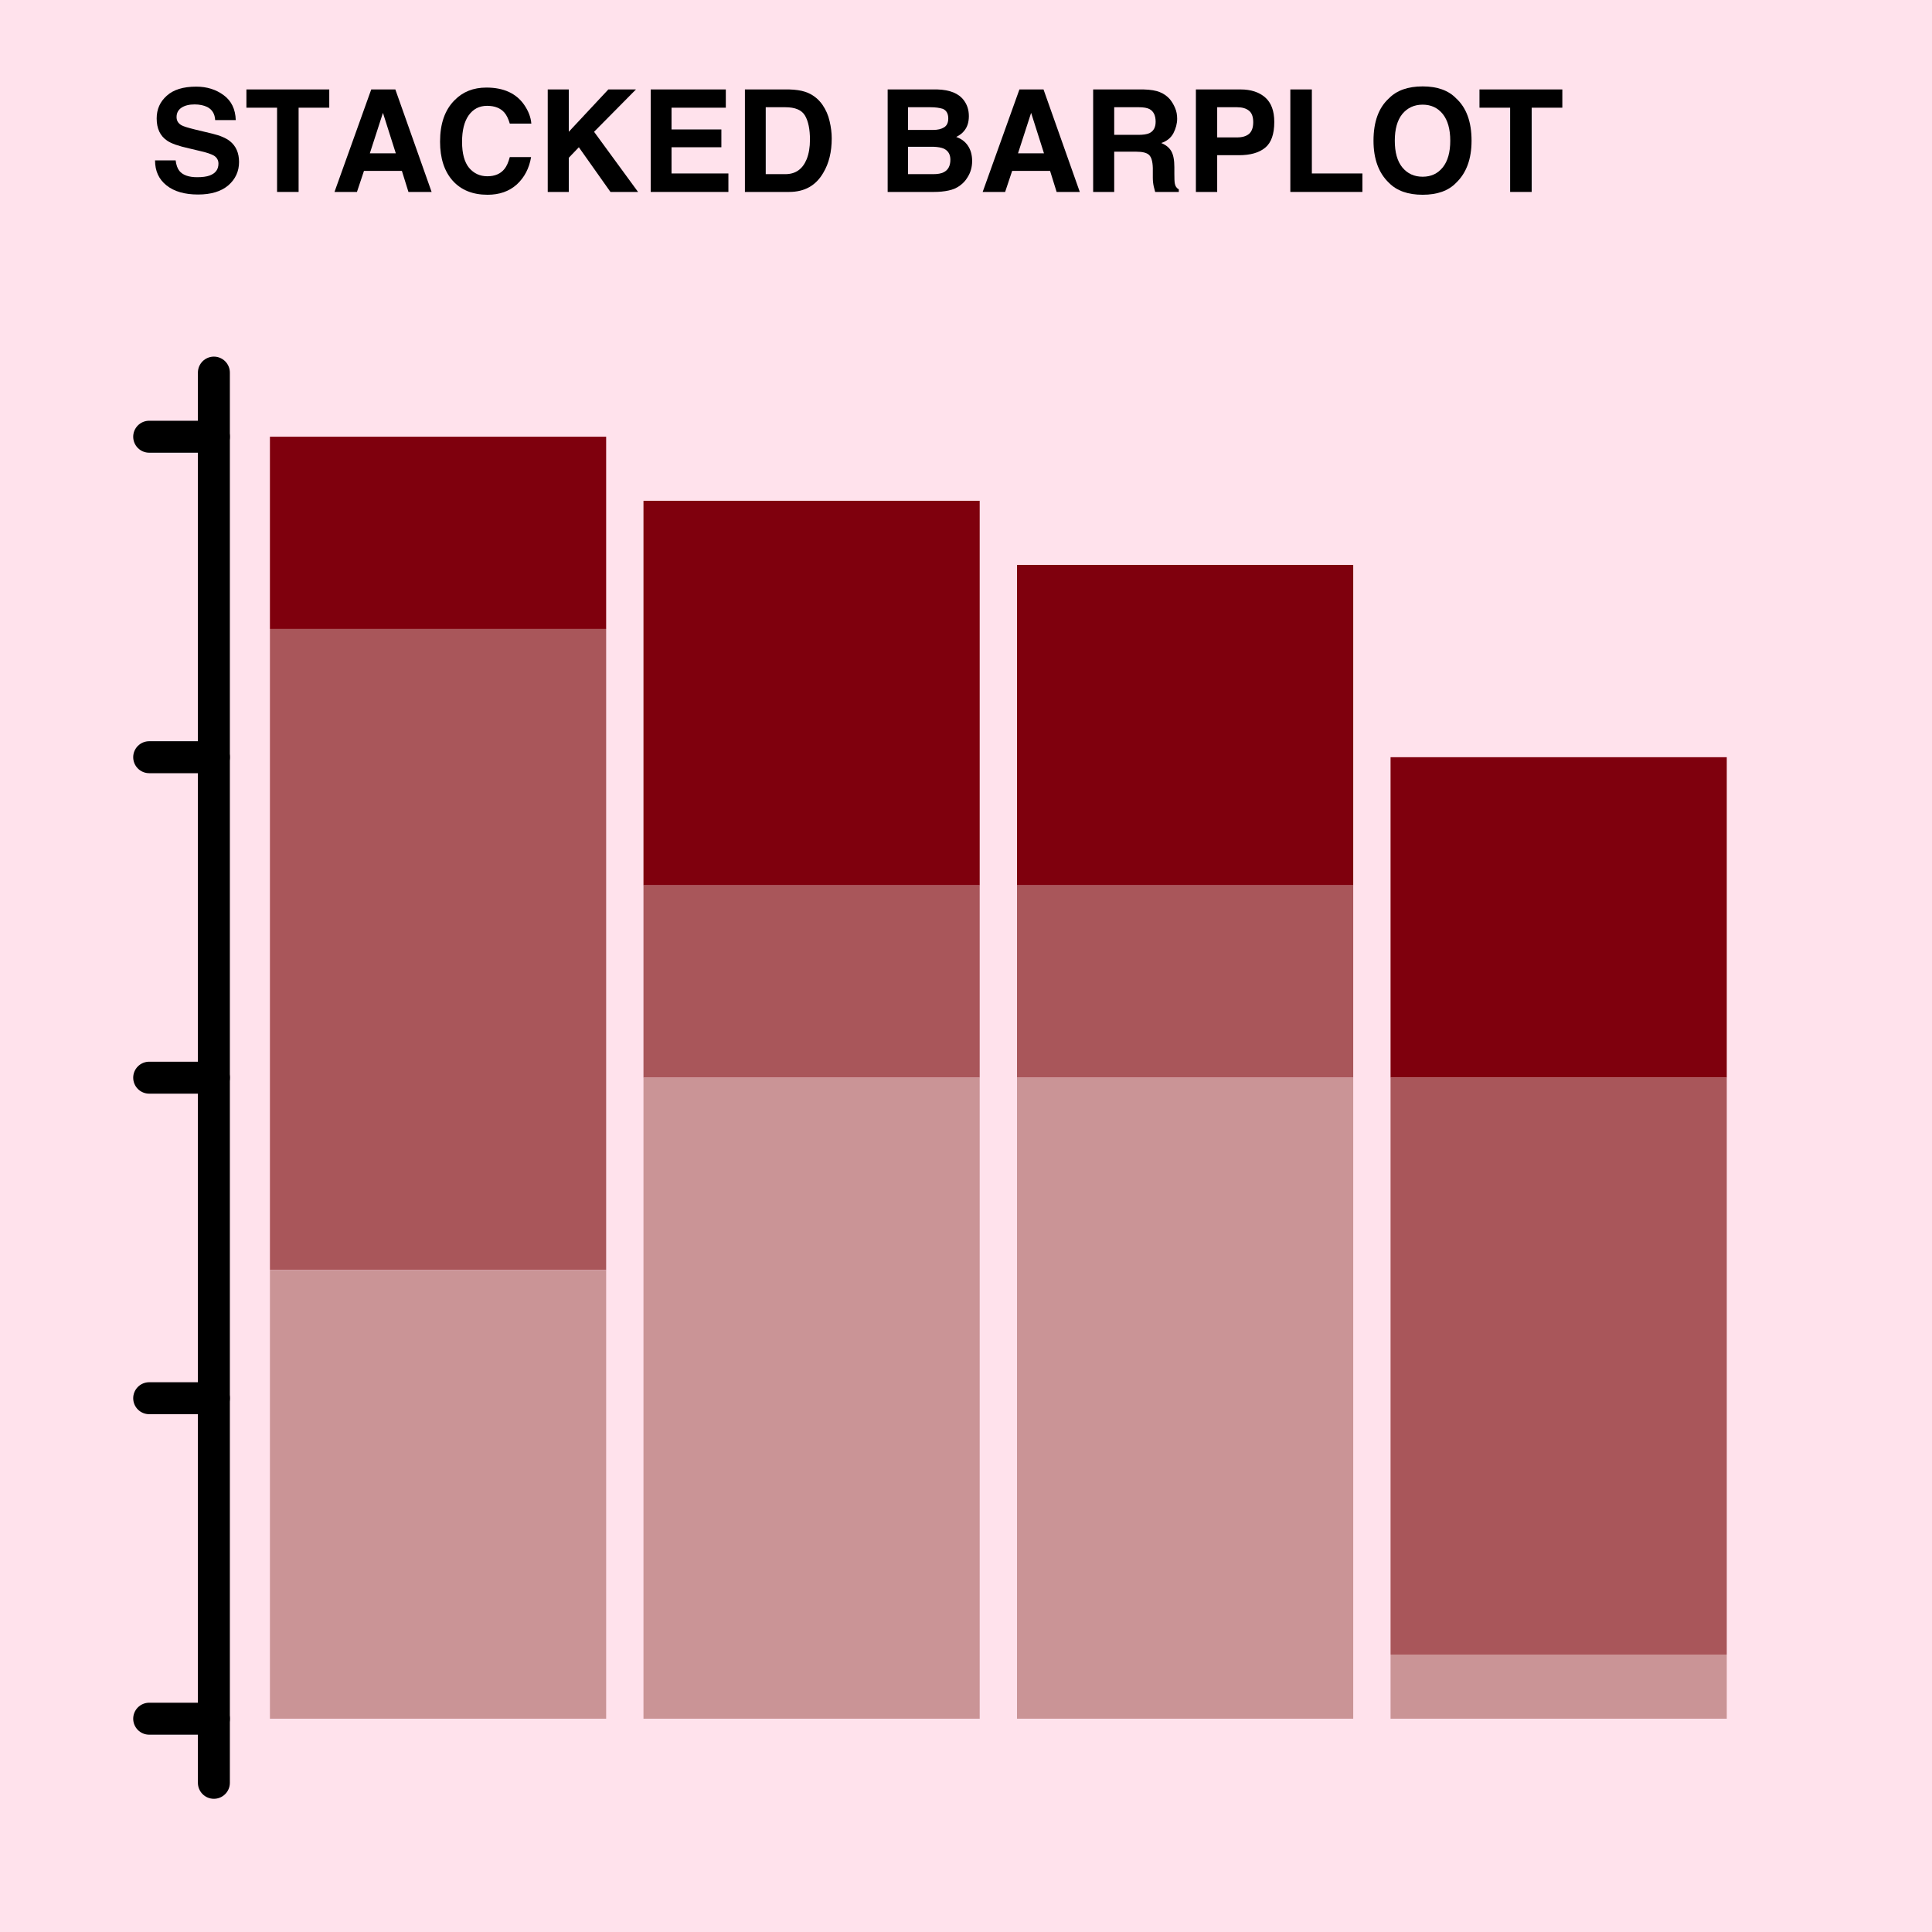 <?xml version="1.0" encoding="UTF-8"?>
<svg xmlns="http://www.w3.org/2000/svg" xmlns:xlink="http://www.w3.org/1999/xlink" width="129pt" height="129pt" viewBox="0 0 129 129" version="1.1">
<defs>
<g>
<symbol overflow="visible" id="glyph0-0">
<path style="stroke:none;" d="M 0.719 0 L 0.719 -6.844 L 6.219 -6.844 L 6.219 0 Z M 5.359 -0.859 L 5.359 -5.984 L 1.562 -5.984 L 1.562 -0.859 Z M 5.359 -0.859 "/>
</symbol>
<symbol overflow="visible" id="glyph0-1">
<path style="stroke:none;" d="M 1.766 -2.109 C 1.805 -1.797 1.891 -1.562 2.016 -1.406 C 2.242 -1.125 2.641 -0.984 3.203 -0.984 C 3.547 -0.984 3.82 -1.02 4.031 -1.094 C 4.426 -1.238 4.625 -1.504 4.625 -1.891 C 4.625 -2.117 4.523 -2.297 4.328 -2.422 C 4.129 -2.535 3.816 -2.641 3.391 -2.734 L 2.672 -2.906 C 1.961 -3.062 1.473 -3.234 1.203 -3.422 C 0.734 -3.734 0.5 -4.227 0.5 -4.906 C 0.5 -5.52 0.723 -6.023 1.172 -6.422 C 1.617 -6.828 2.273 -7.031 3.141 -7.031 C 3.859 -7.031 4.473 -6.836 4.984 -6.453 C 5.492 -6.078 5.758 -5.523 5.781 -4.797 L 4.406 -4.797 C 4.383 -5.211 4.207 -5.504 3.875 -5.672 C 3.645 -5.785 3.363 -5.844 3.031 -5.844 C 2.664 -5.844 2.375 -5.77 2.156 -5.625 C 1.938 -5.477 1.828 -5.27 1.828 -5 C 1.828 -4.758 1.938 -4.578 2.156 -4.453 C 2.289 -4.379 2.586 -4.285 3.047 -4.172 L 4.219 -3.891 C 4.738 -3.766 5.129 -3.598 5.391 -3.391 C 5.797 -3.066 6 -2.602 6 -2 C 6 -1.375 5.758 -0.852 5.281 -0.438 C 4.801 -0.031 4.129 0.172 3.266 0.172 C 2.367 0.172 1.664 -0.031 1.156 -0.438 C 0.645 -0.844 0.391 -1.398 0.391 -2.109 Z M 3.141 -7.047 Z M 3.141 -7.047 "/>
</symbol>
<symbol overflow="visible" id="glyph0-2">
<path style="stroke:none;" d="M 5.688 -6.844 L 5.688 -5.625 L 3.641 -5.625 L 3.641 0 L 2.203 0 L 2.203 -5.625 L 0.156 -5.625 L 0.156 -6.844 Z M 5.688 -6.844 "/>
</symbol>
<symbol overflow="visible" id="glyph0-3">
<path style="stroke:none;" d="M 2.594 -2.578 L 4.328 -2.578 L 3.469 -5.281 Z M 2.688 -6.844 L 4.297 -6.844 L 6.719 0 L 5.172 0 L 4.734 -1.406 L 2.203 -1.406 L 1.734 0 L 0.234 0 Z M 3.484 -6.844 Z M 3.484 -6.844 "/>
</symbol>
<symbol overflow="visible" id="glyph0-4">
<path style="stroke:none;" d="M 0.422 -3.359 C 0.422 -4.555 0.742 -5.477 1.391 -6.125 C 1.941 -6.688 2.648 -6.969 3.516 -6.969 C 4.66 -6.969 5.5 -6.586 6.031 -5.828 C 6.32 -5.41 6.484 -4.988 6.516 -4.562 L 5.078 -4.562 C 4.984 -4.883 4.863 -5.129 4.719 -5.297 C 4.457 -5.598 4.07 -5.75 3.562 -5.75 C 3.039 -5.75 2.629 -5.535 2.328 -5.109 C 2.035 -4.691 1.891 -4.102 1.891 -3.344 C 1.891 -2.57 2.047 -1.992 2.359 -1.609 C 2.68 -1.234 3.086 -1.047 3.578 -1.047 C 4.078 -1.047 4.457 -1.207 4.719 -1.531 C 4.863 -1.707 4.984 -1.973 5.078 -2.328 L 6.5 -2.328 C 6.375 -1.578 6.055 -0.969 5.547 -0.5 C 5.035 -0.039 4.383 0.188 3.594 0.188 C 2.602 0.188 1.828 -0.125 1.266 -0.75 C 0.703 -1.383 0.422 -2.254 0.422 -3.359 Z M 3.469 -7.047 Z M 3.469 -7.047 "/>
</symbol>
<symbol overflow="visible" id="glyph0-5">
<path style="stroke:none;" d="M 0.75 -6.844 L 2.156 -6.844 L 2.156 -4.016 L 4.797 -6.844 L 6.641 -6.844 L 3.844 -4.016 L 6.781 0 L 4.938 0 L 2.828 -2.984 L 2.156 -2.281 L 2.156 0 L 0.75 0 Z M 0.75 -6.844 "/>
</symbol>
<symbol overflow="visible" id="glyph0-6">
<path style="stroke:none;" d="M 5.781 -5.625 L 2.156 -5.625 L 2.156 -4.172 L 5.484 -4.172 L 5.484 -2.984 L 2.156 -2.984 L 2.156 -1.234 L 5.953 -1.234 L 5.953 0 L 0.766 0 L 0.766 -6.844 L 5.781 -6.844 Z M 5.781 -5.625 "/>
</symbol>
<symbol overflow="visible" id="glyph0-7">
<path style="stroke:none;" d="M 2.109 -5.656 L 2.109 -1.188 L 3.422 -1.188 C 4.098 -1.188 4.57 -1.52 4.844 -2.188 C 4.988 -2.551 5.062 -2.984 5.062 -3.484 C 5.062 -4.18 4.953 -4.719 4.734 -5.094 C 4.516 -5.469 4.078 -5.656 3.422 -5.656 Z M 3.672 -6.844 C 4.098 -6.832 4.453 -6.781 4.734 -6.688 C 5.211 -6.531 5.598 -6.242 5.891 -5.828 C 6.129 -5.484 6.289 -5.113 6.375 -4.719 C 6.469 -4.32 6.516 -3.941 6.516 -3.578 C 6.516 -2.672 6.328 -1.906 5.953 -1.281 C 5.461 -0.426 4.703 0 3.672 0 L 0.719 0 L 0.719 -6.844 Z M 3.672 -6.844 "/>
</symbol>
<symbol overflow="visible" id="glyph0-8">
<path style="stroke:none;" d=""/>
</symbol>
<symbol overflow="visible" id="glyph0-9">
<path style="stroke:none;" d="M 2.109 -5.656 L 2.109 -4.141 L 3.797 -4.141 C 4.086 -4.141 4.328 -4.195 4.516 -4.312 C 4.703 -4.426 4.797 -4.625 4.797 -4.906 C 4.797 -5.227 4.676 -5.441 4.438 -5.547 C 4.219 -5.617 3.941 -5.656 3.609 -5.656 Z M 2.109 -3.016 L 2.109 -1.188 L 3.797 -1.188 C 4.086 -1.188 4.316 -1.227 4.484 -1.312 C 4.785 -1.457 4.938 -1.738 4.938 -2.156 C 4.938 -2.508 4.789 -2.754 4.5 -2.891 C 4.344 -2.961 4.113 -3.004 3.812 -3.016 Z M 4.062 -6.844 C 4.906 -6.82 5.5 -6.578 5.844 -6.109 C 6.062 -5.816 6.172 -5.469 6.172 -5.062 C 6.172 -4.645 6.062 -4.312 5.844 -4.062 C 5.727 -3.914 5.555 -3.785 5.328 -3.672 C 5.68 -3.547 5.945 -3.344 6.125 -3.062 C 6.301 -2.789 6.391 -2.457 6.391 -2.062 C 6.391 -1.656 6.285 -1.289 6.078 -0.969 C 5.953 -0.758 5.789 -0.582 5.594 -0.438 C 5.375 -0.27 5.113 -0.156 4.812 -0.094 C 4.52 -0.031 4.195 0 3.844 0 L 0.75 0 L 0.75 -6.844 Z M 4.062 -6.844 "/>
</symbol>
<symbol overflow="visible" id="glyph0-10">
<path style="stroke:none;" d="M 2.156 -5.656 L 2.156 -3.812 L 3.766 -3.812 C 4.086 -3.812 4.332 -3.848 4.5 -3.922 C 4.781 -4.055 4.922 -4.312 4.922 -4.688 C 4.922 -5.102 4.785 -5.383 4.516 -5.531 C 4.359 -5.613 4.125 -5.656 3.812 -5.656 Z M 4.109 -6.844 C 4.586 -6.832 4.957 -6.77 5.219 -6.656 C 5.477 -6.551 5.695 -6.395 5.875 -6.188 C 6.02 -6.008 6.133 -5.816 6.219 -5.609 C 6.312 -5.398 6.359 -5.16 6.359 -4.891 C 6.359 -4.566 6.273 -4.242 6.109 -3.922 C 5.941 -3.609 5.672 -3.391 5.297 -3.266 C 5.609 -3.141 5.832 -2.957 5.969 -2.719 C 6.102 -2.488 6.172 -2.133 6.172 -1.656 L 6.172 -1.203 C 6.172 -0.891 6.18 -0.676 6.203 -0.562 C 6.234 -0.383 6.32 -0.254 6.469 -0.172 L 6.469 0 L 4.891 0 C 4.848 -0.156 4.816 -0.273 4.797 -0.359 C 4.754 -0.555 4.734 -0.754 4.734 -0.953 L 4.734 -1.594 C 4.723 -2.031 4.641 -2.32 4.484 -2.469 C 4.336 -2.613 4.051 -2.688 3.625 -2.688 L 2.156 -2.688 L 2.156 0 L 0.75 0 L 0.75 -6.844 Z M 4.109 -6.844 "/>
</symbol>
<symbol overflow="visible" id="glyph0-11">
<path style="stroke:none;" d="M 4.578 -4.656 C 4.578 -5.02 4.484 -5.273 4.297 -5.422 C 4.109 -5.578 3.844 -5.656 3.5 -5.656 L 2.172 -5.656 L 2.172 -3.641 L 3.5 -3.641 C 3.844 -3.641 4.109 -3.719 4.297 -3.875 C 4.484 -4.039 4.578 -4.301 4.578 -4.656 Z M 5.984 -4.672 C 5.984 -3.859 5.781 -3.285 5.375 -2.953 C 4.969 -2.617 4.383 -2.453 3.625 -2.453 L 2.172 -2.453 L 2.172 0 L 0.75 0 L 0.75 -6.844 L 3.734 -6.844 C 4.422 -6.844 4.969 -6.664 5.375 -6.312 C 5.781 -5.957 5.984 -5.41 5.984 -4.672 Z M 5.984 -4.672 "/>
</symbol>
<symbol overflow="visible" id="glyph0-12">
<path style="stroke:none;" d="M 0.719 -6.844 L 2.156 -6.844 L 2.156 -1.234 L 5.531 -1.234 L 5.531 0 L 0.719 0 Z M 0.719 -6.844 "/>
</symbol>
<symbol overflow="visible" id="glyph0-13">
<path style="stroke:none;" d="M 3.75 -1.016 C 4.312 -1.016 4.758 -1.223 5.094 -1.641 C 5.426 -2.055 5.594 -2.648 5.594 -3.422 C 5.594 -4.191 5.426 -4.785 5.094 -5.203 C 4.758 -5.617 4.312 -5.828 3.75 -5.828 C 3.188 -5.828 2.734 -5.617 2.391 -5.203 C 2.055 -4.785 1.891 -4.191 1.891 -3.422 C 1.891 -2.648 2.055 -2.055 2.391 -1.641 C 2.734 -1.223 3.188 -1.016 3.75 -1.016 Z M 7.016 -3.422 C 7.016 -2.203 6.672 -1.266 5.984 -0.609 C 5.473 -0.078 4.727 0.188 3.75 0.188 C 2.77 0.188 2.02 -0.078 1.5 -0.609 C 0.812 -1.266 0.469 -2.203 0.469 -3.422 C 0.469 -4.68 0.812 -5.625 1.5 -6.25 C 2.02 -6.781 2.77 -7.047 3.75 -7.047 C 4.727 -7.047 5.473 -6.781 5.984 -6.25 C 6.672 -5.625 7.016 -4.68 7.016 -3.422 Z M 3.75 -7.047 Z M 3.75 -7.047 "/>
</symbol>
</g>
</defs>
<g id="surface79">
<rect x="0" y="0" width="129" height="129" style="fill:rgb(100%,88.627%,92.549%);fill-opacity:1;stroke:none;"/>
<path style=" stroke:none;fill-rule:nonzero;fill:rgb(49.804%,0%,5.098%);fill-opacity:1;" d="M 42.965 59.117 L 65.414 59.117 L 65.414 33.438 L 42.965 33.438 Z M 42.965 59.117 "/>
<path style=" stroke:none;fill-rule:nonzero;fill:rgb(66.275%,33.725%,35.294%);fill-opacity:1;" d="M 42.965 71.957 L 65.414 71.957 L 65.414 59.117 L 42.965 59.117 Z M 42.965 71.957 "/>
<path style=" stroke:none;fill-rule:nonzero;fill:rgb(79.216%,58.039%,58.824%);fill-opacity:1;" d="M 42.965 114.758 L 65.414 114.758 L 65.414 71.957 L 42.965 71.957 Z M 42.965 114.758 "/>
<path style=" stroke:none;fill-rule:nonzero;fill:rgb(49.804%,0%,5.098%);fill-opacity:1;" d="M 18.023 42 L 40.473 42 L 40.473 29.16 L 18.023 29.16 Z M 18.023 42 "/>
<path style=" stroke:none;fill-rule:nonzero;fill:rgb(66.275%,33.725%,35.294%);fill-opacity:1;" d="M 18.023 84.797 L 40.473 84.797 L 40.473 41.996 L 18.023 41.996 Z M 18.023 84.797 "/>
<path style=" stroke:none;fill-rule:nonzero;fill:rgb(79.216%,58.039%,58.824%);fill-opacity:1;" d="M 18.023 114.758 L 40.473 114.758 L 40.473 84.797 L 18.023 84.797 Z M 18.023 114.758 "/>
<path style=" stroke:none;fill-rule:nonzero;fill:rgb(49.804%,0%,5.098%);fill-opacity:1;" d="M 92.848 71.957 L 115.297 71.957 L 115.297 50.559 L 92.848 50.559 Z M 92.848 71.957 "/>
<path style=" stroke:none;fill-rule:nonzero;fill:rgb(66.275%,33.725%,35.294%);fill-opacity:1;" d="M 92.848 110.477 L 115.297 110.477 L 115.297 71.957 L 92.848 71.957 Z M 92.848 110.477 "/>
<path style=" stroke:none;fill-rule:nonzero;fill:rgb(79.216%,58.039%,58.824%);fill-opacity:1;" d="M 92.848 114.758 L 115.297 114.758 L 115.297 110.477 L 92.848 110.477 Z M 92.848 114.758 "/>
<path style=" stroke:none;fill-rule:nonzero;fill:rgb(49.804%,0%,5.098%);fill-opacity:1;" d="M 67.906 59.117 L 90.355 59.117 L 90.355 37.719 L 67.906 37.719 Z M 67.906 59.117 "/>
<path style=" stroke:none;fill-rule:nonzero;fill:rgb(66.275%,33.725%,35.294%);fill-opacity:1;" d="M 67.906 71.957 L 90.355 71.957 L 90.355 59.117 L 67.906 59.117 Z M 67.906 71.957 "/>
<path style=" stroke:none;fill-rule:nonzero;fill:rgb(79.216%,58.039%,58.824%);fill-opacity:1;" d="M 67.906 114.758 L 90.355 114.758 L 90.355 71.957 L 67.906 71.957 Z M 67.906 114.758 "/>
<path style="fill:none;stroke-width:2.134;stroke-linecap:round;stroke-linejoin:round;stroke:rgb(0%,0%,0%);stroke-opacity:1;stroke-miterlimit:10;" d="M 14.281 119.039 L 14.281 24.879 "/>
<path style="fill:none;stroke-width:2.134;stroke-linecap:round;stroke-linejoin:round;stroke:rgb(0%,0%,0%);stroke-opacity:1;stroke-miterlimit:10;" d="M 9.961 114.758 L 14.281 114.758 "/>
<path style="fill:none;stroke-width:2.134;stroke-linecap:round;stroke-linejoin:round;stroke:rgb(0%,0%,0%);stroke-opacity:1;stroke-miterlimit:10;" d="M 9.961 93.359 L 14.281 93.359 "/>
<path style="fill:none;stroke-width:2.134;stroke-linecap:round;stroke-linejoin:round;stroke:rgb(0%,0%,0%);stroke-opacity:1;stroke-miterlimit:10;" d="M 9.961 71.957 L 14.281 71.957 "/>
<path style="fill:none;stroke-width:2.134;stroke-linecap:round;stroke-linejoin:round;stroke:rgb(0%,0%,0%);stroke-opacity:1;stroke-miterlimit:10;" d="M 9.961 50.559 L 14.281 50.559 "/>
<path style="fill:none;stroke-width:2.134;stroke-linecap:round;stroke-linejoin:round;stroke:rgb(0%,0%,0%);stroke-opacity:1;stroke-miterlimit:10;" d="M 9.961 29.16 L 14.281 29.16 "/>
<g style="fill:rgb(0%,0%,0%);fill-opacity:1;">
  <use xlink:href="#glyph0-1" x="9.961" y="12.816"/>
  <use xlink:href="#glyph0-2" x="16.297" y="12.816"/>
  <use xlink:href="#glyph0-3" x="22.1" y="12.816"/>
  <use xlink:href="#glyph0-4" x="28.961" y="12.816"/>
  <use xlink:href="#glyph0-5" x="35.822" y="12.816"/>
  <use xlink:href="#glyph0-6" x="42.682" y="12.816"/>
  <use xlink:href="#glyph0-7" x="49.019" y="12.816"/>
  <use xlink:href="#glyph0-8" x="55.879" y="12.816"/>
  <use xlink:href="#glyph0-9" x="58.519" y="12.816"/>
  <use xlink:href="#glyph0-3" x="65.379" y="12.816"/>
  <use xlink:href="#glyph0-10" x="72.24" y="12.816"/>
  <use xlink:href="#glyph0-11" x="79.1" y="12.816"/>
  <use xlink:href="#glyph0-12" x="85.437" y="12.816"/>
  <use xlink:href="#glyph0-13" x="91.24" y="12.816"/>
  <use xlink:href="#glyph0-2" x="98.629" y="12.816"/>
</g>
</g>
</svg>
